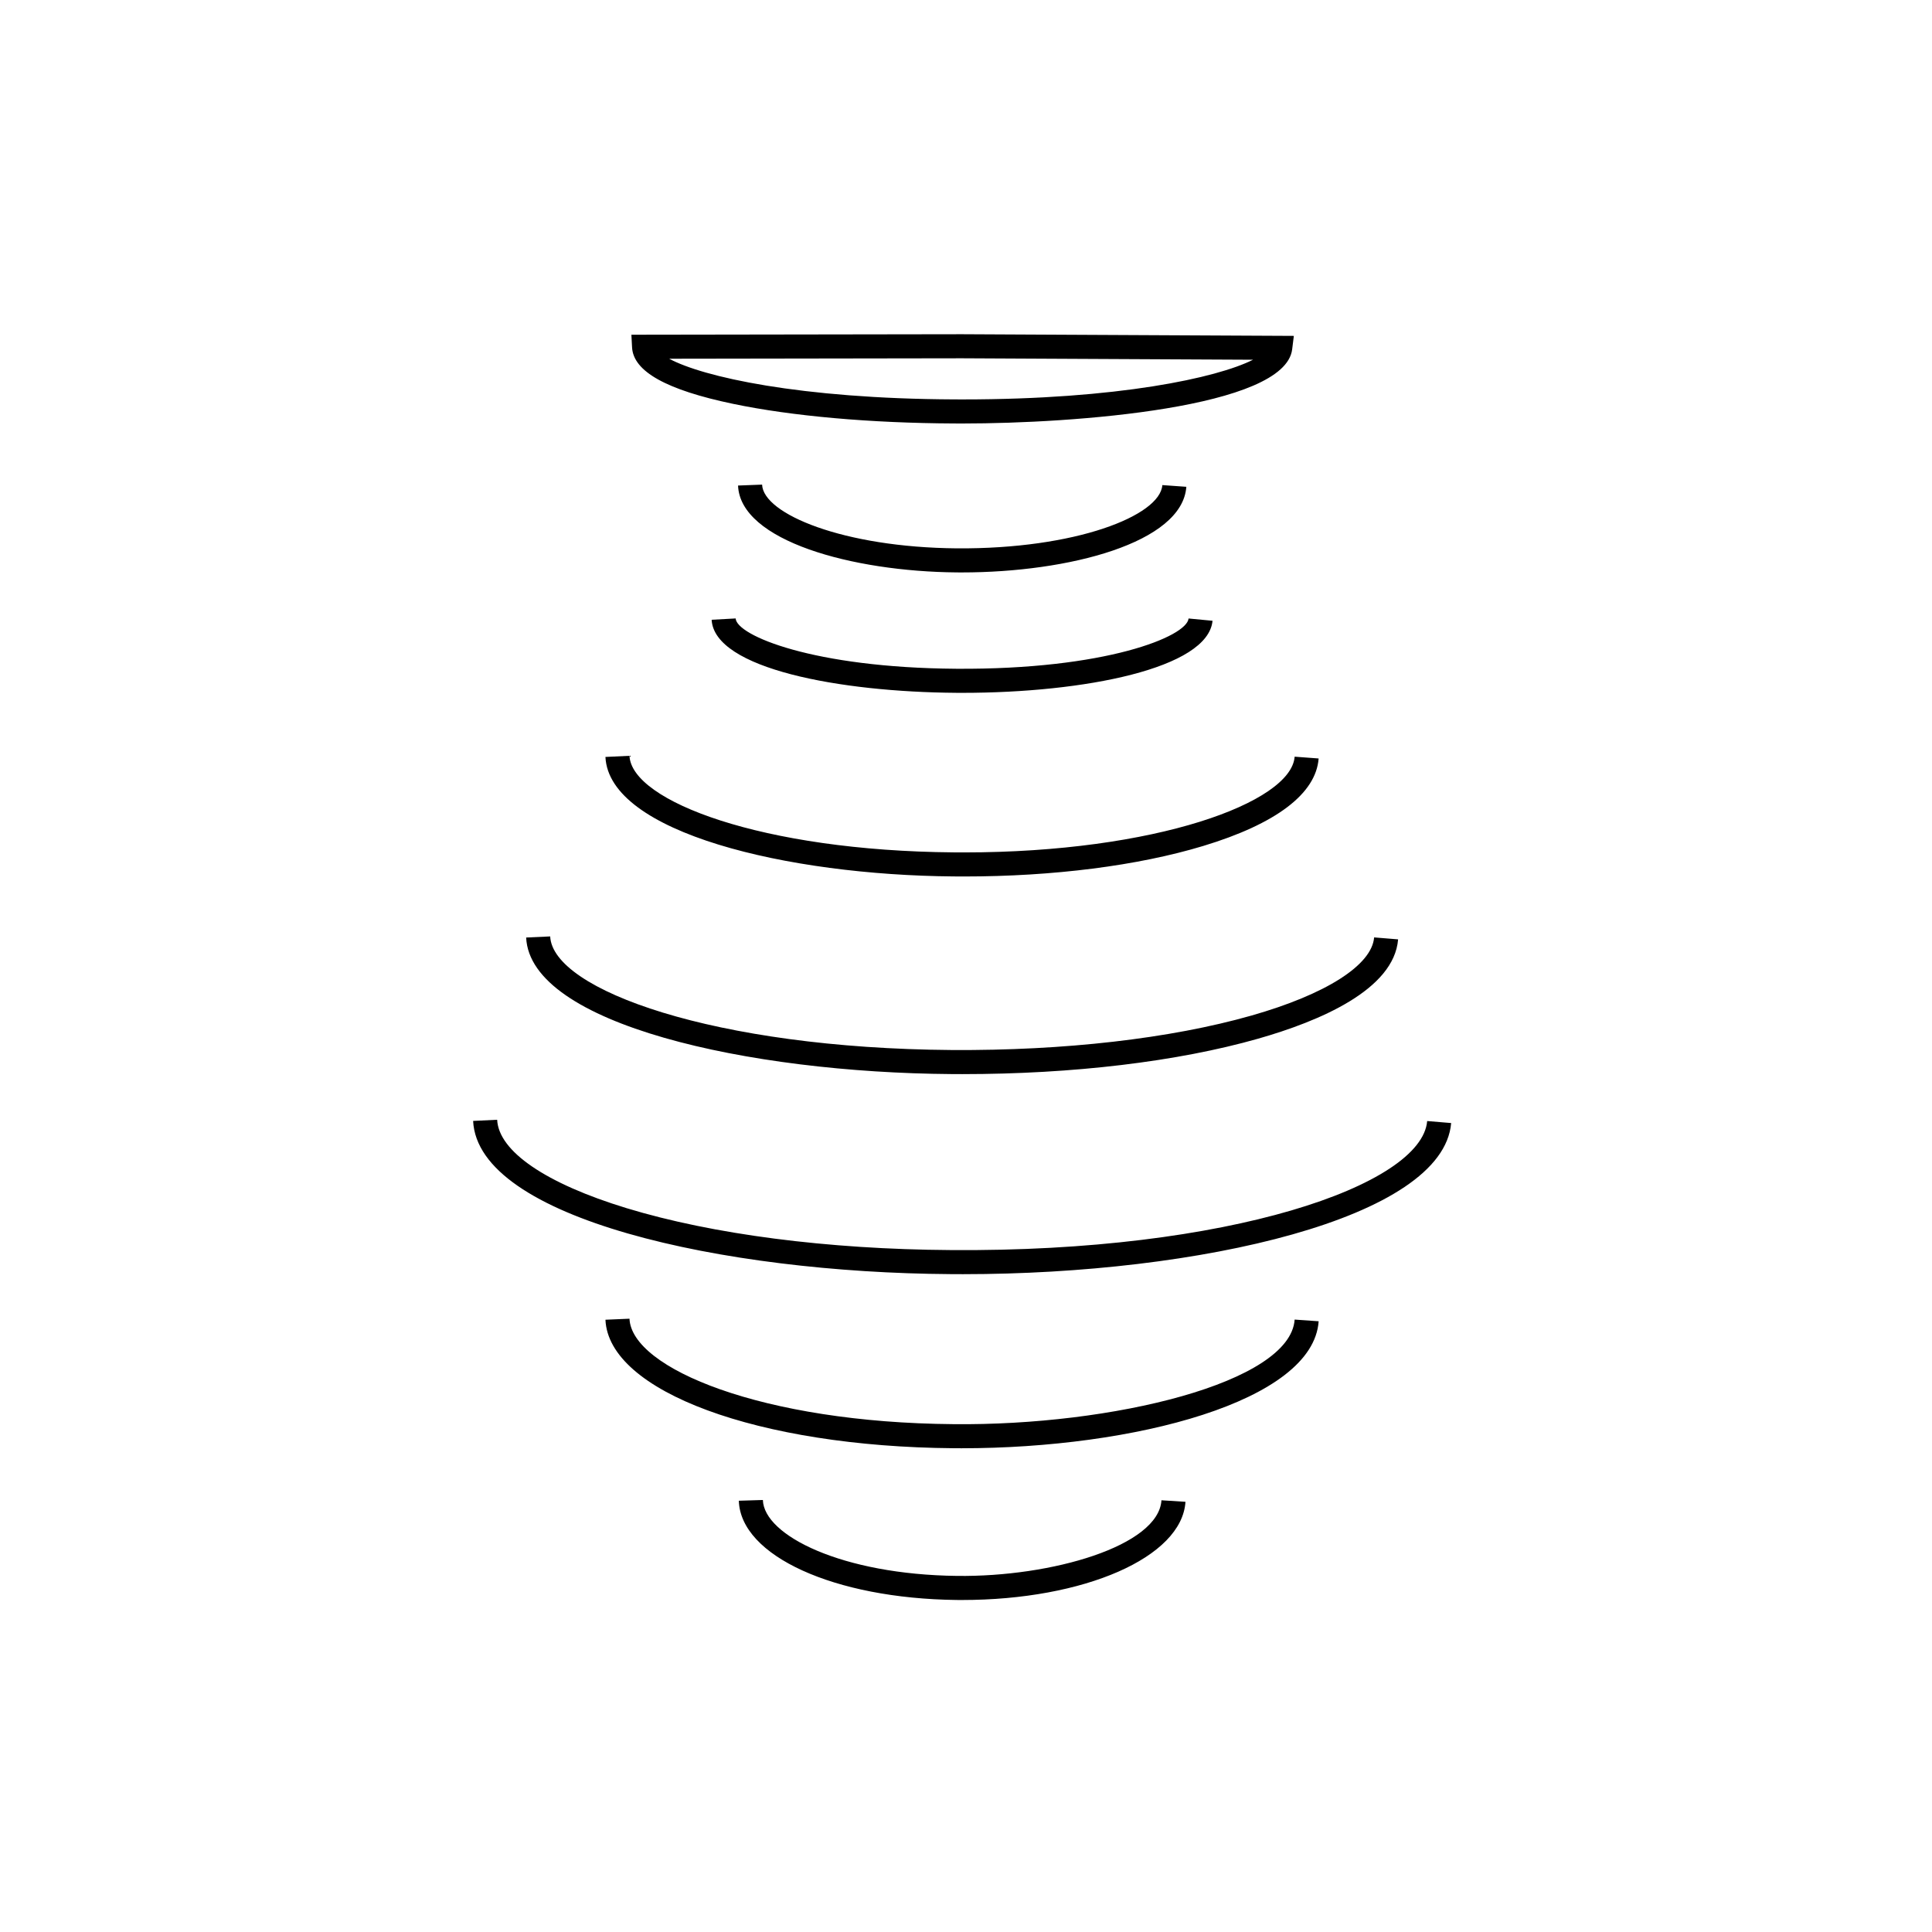 <?xml version="1.0" encoding="utf-8"?>
<!-- Generator: Adobe Illustrator 16.0.0, SVG Export Plug-In . SVG Version: 6.00 Build 0)  -->
<!DOCTYPE svg PUBLIC "-//W3C//DTD SVG 1.0//EN" "http://www.w3.org/TR/2001/REC-SVG-20010904/DTD/svg10.dtd">
<svg version="1.0" id="Layer_1" xmlns="http://www.w3.org/2000/svg" xmlns:xlink="http://www.w3.org/1999/xlink" x="0px" y="0px"
	 width="250px" height="250px" viewBox="0 0 250 250" enable-background="new 0 0 250 250" xml:space="preserve">
<g>
	<g>
		<path d="M123.796,74.069c0.225,0.002,0.447,0.003,0.672,0.003c13.821,0,28.525-3.833,29.043-11.08l-3.105-0.221
			c-0.284,3.982-11.272,8.295-26.582,8.185c-14.676-0.12-25.063-4.442-25.209-8.247l-3.111,0.119
			C95.775,69.981,110.284,73.959,123.796,74.069z"/>
		<path d="M92.085,80.197c0.348,6.349,16.639,9.351,31.627,9.453c0.277,0.002,0.554,0.003,0.831,0.003
			c15.777,0,31.772-3.164,32.358-9.325l-3.1-0.295c-0.223,2.342-10.763,6.637-30.068,6.504c-18.511-0.127-28.419-4.306-28.54-6.51
			L92.085,80.197z"/>
		<path d="M123.368,113.409c0.456,0.004,0.909,0.007,1.363,0.007c11.561,0,22.509-1.393,30.96-3.948
			c9.432-2.852,14.599-6.767,14.94-11.321l-3.104-0.232c-0.446,5.941-18.044,12.388-42.78,12.388c-0.447,0-0.899-0.002-1.352-0.006
			c-24.752-0.201-41.671-6.622-41.941-12.494l-3.11,0.145C78.797,107.756,101.881,113.234,123.368,113.409z"/>
		<path d="M123.133,138.985c0.465,0.004,0.928,0.005,1.392,0.005c14.299,0,27.833-1.616,38.243-4.576
			c7.985-2.271,17.615-6.345,18.147-12.86l-3.104-0.254c-0.293,3.59-6.235,7.372-15.896,10.119
			c-10.471,2.978-24.231,4.548-38.761,4.453c-30.689-0.221-51.644-7.779-51.96-14.7l-3.11,0.143
			C68.599,132.539,96.83,138.796,123.133,138.985z"/>
		<path d="M184.676,145.062c-0.702,8.311-25.678,16.991-61.685,16.696c-15.896-0.103-30.786-2.03-41.925-5.427
			c-10.44-3.184-16.54-7.352-16.734-11.434l-3.11,0.148c0.603,12.621,32.264,19.635,61.746,19.825
			c0.547,0.005,1.094,0.007,1.642,0.007c30.525,0,62.126-7.204,63.169-19.555L184.676,145.062z"/>
		<path d="M123.396,184.286c-24.746-0.194-41.665-7.213-41.941-13.646l-3.11,0.133c0.398,9.279,19.756,16.427,45.025,16.626
			c0.354,0.003,0.708,0.005,1.062,0.005c22.334,0,45.479-6.065,46.201-16.434l-3.106-0.217
			C166.956,178.949,143.843,184.501,123.396,184.286z"/>
		<path d="M123.828,203.922c-14.847-0.173-24.972-5.22-25.112-9.824l-3.112,0.096c0.218,7.137,12.337,12.657,28.191,12.842
			c0.227,0.002,0.45,0.003,0.676,0.003c15.824,0,28.474-5.525,28.928-12.707l-3.107-0.197
			C149.916,200.053,136.064,204.08,123.828,203.922z"/>
		<path d="M94.872,52.26c7.621,1.589,17.775,2.489,28.59,2.536l1.139,0.003c14.324,0,41.664-2.005,42.605-9.596l0.216-1.739
			L124.5,43.249l-42.797,0.064l0.085,1.636C81.951,48.066,86.231,50.457,94.872,52.26z M124.494,46.362l37.647,0.188
			c-4.67,2.352-17.51,5.135-37.541,5.135l-1.123-0.003c-20.01-0.087-32.558-2.925-36.885-5.263L124.494,46.362z"/>
	</g>
</g>
</svg>
